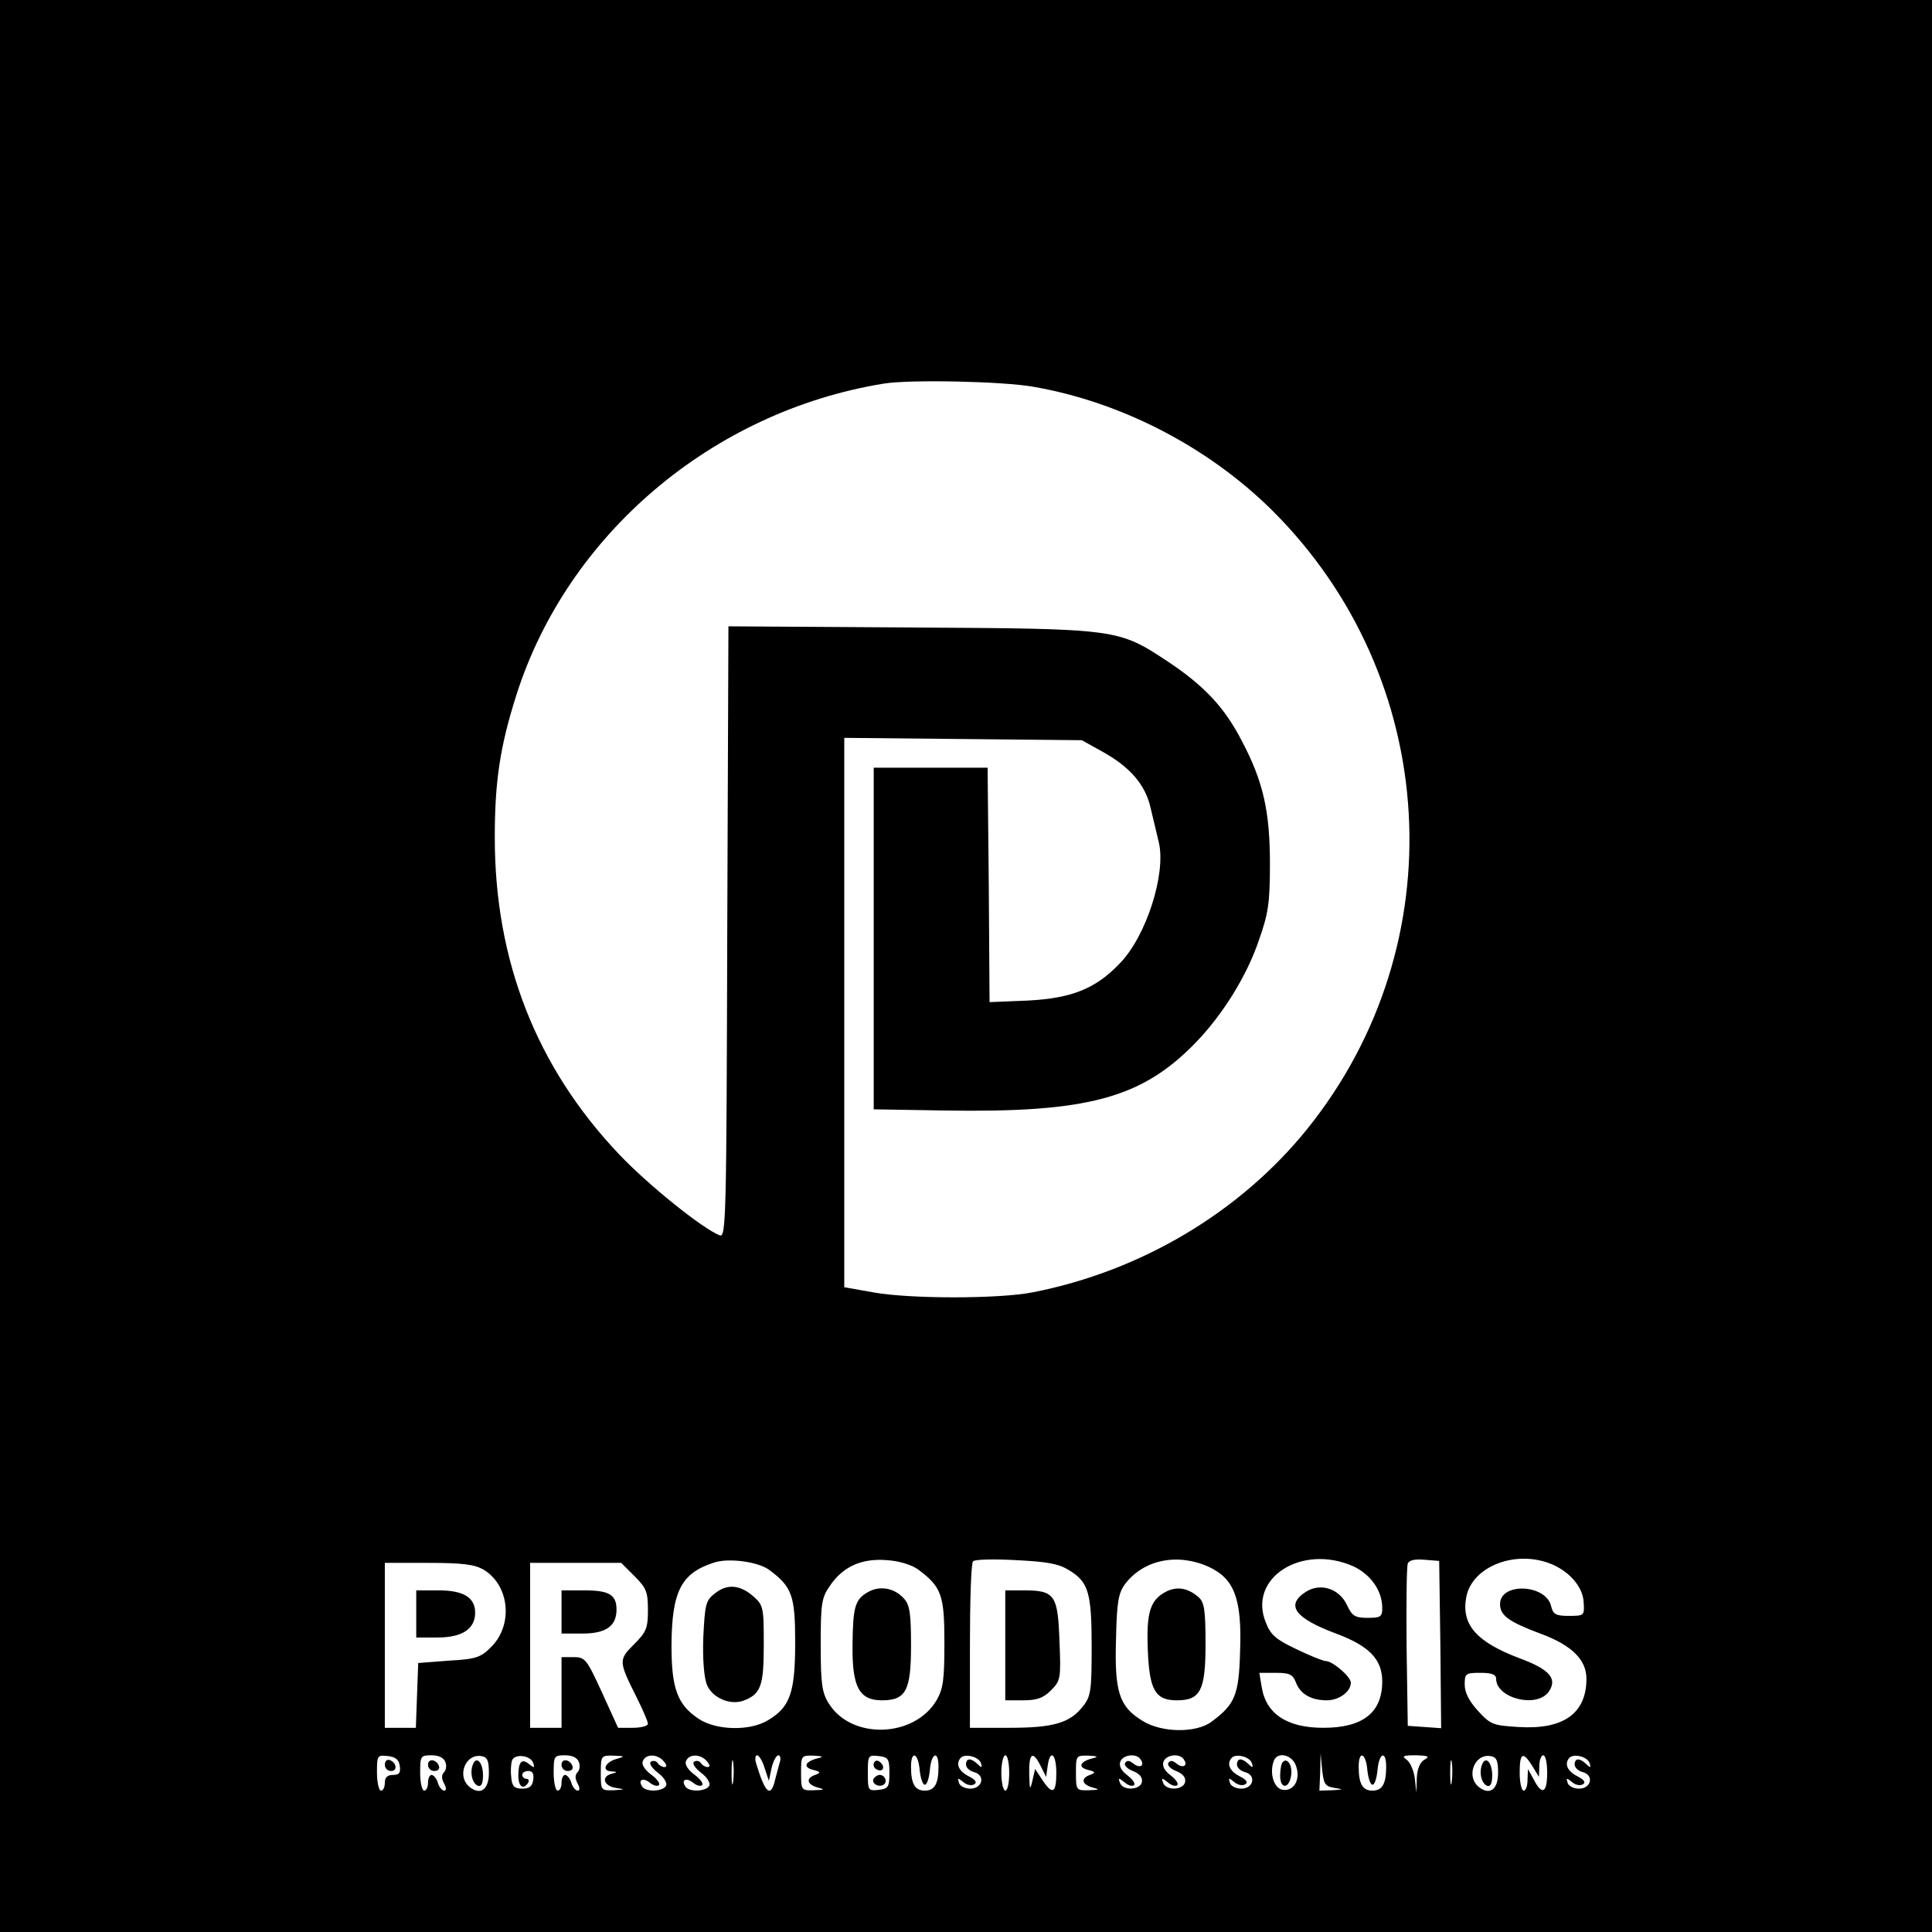 <?xml version="1.0" standalone="no"?>
<!DOCTYPE svg PUBLIC "-//W3C//DTD SVG 20010904//EN"
 "http://www.w3.org/TR/2001/REC-SVG-20010904/DTD/svg10.dtd">
<svg version="1.0" xmlns="http://www.w3.org/2000/svg"
 width="492pt" height="492pt" viewBox="0 0 492 492"
 preserveAspectRatio="xMidYMid meet">

<g transform="translate(0,492) scale(0.1,-0.1)"
fill="#000000" stroke="none">
<path d="M0 2460 l0 -2460 2460 0 2460 0 0 2460 0 2460 -2460 0 -2460 0 0
-2460z m2632 1475 c224 -39 444 -153 607 -314 430 -427 469 -1105 90 -1576
-171 -212 -423 -362 -699 -416 -85 -17 -315 -17 -407 0 l-73 13 0 699 0 700
303 -3 302 -3 52 -29 c71 -39 110 -85 123 -143 6 -26 16 -66 21 -88 19 -80
-32 -239 -99 -308 -62 -65 -122 -89 -234 -95 l-98 -4 -2 298 -3 299 -145 0
-145 0 0 -435 0 -435 180 -3 c364 -6 502 31 639 172 69 71 131 170 162 262 24
68 28 95 28 194 0 134 -17 210 -72 314 -44 85 -95 139 -186 200 -129 85 -126
85 -656 88 l-465 3 -3 -779 c-2 -727 -3 -778 -19 -772 -44 17 -183 129 -256
206 -211 222 -317 493 -317 807 0 142 13 231 55 363 130 409 499 722 935 793
65 11 304 6 382 -8z m-673 -3013 c58 -43 66 -65 66 -185 0 -127 -13 -164 -68
-197 -46 -29 -133 -27 -178 3 -54 36 -69 77 -69 187 1 137 24 184 109 211 37
12 112 2 140 -19z m378 2 c61 -45 68 -66 68 -187 0 -95 -3 -117 -20 -147 -57
-96 -218 -101 -275 -7 -17 27 -20 51 -20 148 0 104 2 120 23 150 33 49 80 71
145 66 32 -2 63 -12 79 -23z m386 -3 c49 -30 57 -57 57 -195 0 -111 -2 -126
-22 -151 -33 -43 -76 -55 -188 -55 l-100 0 0 208 c0 115 3 212 8 216 4 5 53 6
109 3 80 -4 109 -9 136 -26z m355 9 c65 -30 85 -81 80 -215 -3 -112 -13 -135
-72 -179 -39 -30 -128 -29 -177 2 -59 36 -71 74 -67 207 2 95 6 118 23 141 47
62 133 80 213 44z m369 1 c44 -21 73 -62 73 -106 0 -22 -4 -25 -37 -25 -33 0
-40 5 -53 33 -20 42 -68 57 -105 33 -52 -34 -28 -67 80 -107 82 -31 115 -65
115 -121 0 -79 -49 -118 -150 -118 -92 0 -146 35 -157 104 l-6 36 42 0 c35 0
43 -4 51 -24 11 -30 39 -46 79 -46 31 0 61 22 61 45 0 15 -46 55 -64 55 -6 0
-39 13 -74 30 -51 24 -66 36 -78 67 -48 114 91 203 223 144z m221 -199 l2
-213 -42 3 -43 3 -3 200 c-1 110 0 205 3 213 3 9 18 12 42 10 l38 -3 3 -213z
m285 204 c46 -20 79 -59 80 -98 2 -32 1 -33 -38 -33 -33 0 -40 4 -45 25 -13
56 -130 61 -130 5 0 -29 22 -45 105 -76 78 -29 115 -66 115 -114 0 -88 -58
-130 -172 -123 -66 4 -72 6 -104 41 -23 25 -34 47 -34 67 0 28 2 30 40 30 28
0 40 -4 40 -15 0 -50 104 -76 134 -33 23 33 2 57 -74 85 -111 42 -149 86 -136
156 15 79 128 122 219 83z m-2722 -13 c66 -39 77 -140 20 -197 -27 -27 -38
-31 -108 -35 l-78 -6 -3 -82 -3 -83 -39 0 -40 0 0 210 0 210 111 0 c87 0 117
-4 140 -17z m385 -17 c30 -30 34 -40 34 -86 0 -46 -4 -56 -35 -87 -40 -40 -40
-43 6 -135 16 -32 29 -62 29 -68 0 -5 -17 -10 -38 -10 l-38 0 -41 90 c-39 85
-43 90 -72 90 l-31 0 0 -90 0 -90 -40 0 -40 0 0 210 0 210 116 0 116 0 34 -34z
m-598 -483 c3 -18 -2 -23 -17 -23 -14 0 -21 -6 -21 -20 0 -11 -4 -20 -10 -20
-5 0 -10 21 -10 46 0 44 1 45 28 42 19 -2 28 -9 30 -25z m116 10 c4 -9 2 -21
-3 -26 -7 -7 -7 -16 0 -29 6 -11 6 -18 0 -18 -5 0 -13 9 -16 20 -3 11 -11 20
-16 20 -5 0 -9 -9 -9 -20 0 -11 -4 -20 -10 -20 -5 0 -10 20 -10 45 0 43 1 45
29 45 18 0 31 -6 35 -17z m111 -28 c0 -43 -22 -58 -50 -35 -32 27 -10 84 30
78 16 -2 20 -11 20 -43z m113 25 c4 -12 3 -13 -10 -3 -19 16 -28 7 -28 -29 0
-28 13 -37 25 -18 3 6 1 10 -4 10 -6 0 -11 5 -11 10 0 6 7 10 16 10 10 0 14
-7 12 -22 -2 -17 -10 -23 -28 -23 -20 0 -26 6 -28 28 -2 16 -1 35 2 44 7 18
48 13 54 -7z m116 3 c4 -9 2 -21 -3 -26 -7 -7 -7 -16 0 -29 6 -11 6 -18 0 -18
-5 0 -13 9 -16 20 -3 11 -11 20 -16 20 -5 0 -9 -9 -9 -20 0 -11 -4 -20 -10
-20 -5 0 -10 20 -10 45 0 43 1 45 29 45 18 0 31 -6 35 -17z m97 8 c-30 -8 -40
-31 -14 -32 16 -1 16 -2 1 -6 -28 -7 -21 -31 10 -36 25 -4 25 -4 -5 -6 -33 -1
-33 0 -33 44 0 44 1 45 33 44 29 -1 29 -2 8 -8z m119 -6 c8 -9 9 -15 2 -15 -6
0 -14 5 -17 10 -4 6 -11 7 -17 4 -6 -4 1 -16 18 -29 16 -12 24 -27 20 -33 -9
-15 -53 -16 -61 -1 -11 17 3 23 20 9 9 -7 19 -10 23 -6 4 4 -5 16 -20 27 -16
12 -25 26 -21 34 7 19 37 19 53 0z m110 0 c8 -9 9 -15 2 -15 -6 0 -14 5 -17
10 -4 6 -11 7 -17 4 -6 -4 1 -16 18 -29 16 -12 24 -27 20 -33 -9 -15 -53 -16
-61 -1 -11 17 3 23 20 9 9 -7 19 -10 23 -6 4 4 -5 16 -20 27 -16 12 -25 26
-21 34 7 19 37 19 53 0z m67 -52 c-2 -16 -4 -5 -4 22 0 28 2 40 4 28 2 -13 2
-35 0 -50z m80 35 l11 -33 7 33 c4 17 12 32 17 32 5 0 7 -8 4 -17 -3 -10 -8
-30 -12 -45 -11 -47 -25 -36 -48 40 -4 12 -3 22 2 22 5 0 14 -15 19 -32z m138
25 c-34 -8 -42 -23 -15 -30 20 -5 21 -7 6 -13 -24 -8 -22 -24 6 -32 20 -5 18
-6 -9 -7 -32 -1 -33 0 -33 44 0 44 0 45 33 44 21 -1 25 -3 12 -6z m180 -38 c0
-36 -3 -40 -27 -43 -27 -3 -28 -2 -28 43 0 45 1 46 28 43 24 -3 27 -7 27 -43z
m77 8 c2 -21 8 -38 13 -38 6 0 11 17 13 38 4 44 22 50 22 8 0 -44 -10 -61 -35
-61 -25 0 -35 17 -35 61 0 42 18 36 22 -8z m156 17 c4 -12 2 -13 -9 -2 -17 16
-29 15 -29 -2 0 -7 9 -16 21 -19 29 -8 21 -42 -10 -42 -14 0 -27 7 -29 15 -4
13 -3 13 11 2 9 -8 21 -10 28 -6 8 5 3 12 -15 21 -25 13 -33 32 -19 47 12 11
46 2 51 -14z m72 -25 c0 -25 -4 -45 -10 -45 -5 0 -10 20 -10 45 0 25 5 45 10
45 6 0 10 -20 10 -45z m80 18 l14 -28 4 28 c6 44 22 31 22 -18 0 -52 -10 -57
-36 -17 l-18 27 -7 -30 c-6 -26 -7 -23 -8 18 -1 53 9 60 29 20z m135 20 c-34
-8 -42 -23 -15 -30 20 -5 21 -7 6 -13 -24 -8 -22 -24 6 -32 20 -5 18 -6 -9 -7
-32 -1 -33 0 -33 44 0 44 0 45 33 44 21 -1 25 -3 12 -6z m120 -4 c11 -16 -3
-23 -19 -10 -10 8 -16 9 -21 1 -3 -5 6 -15 20 -20 17 -7 25 -16 23 -28 -4 -21
-49 -23 -56 -2 -5 13 -3 13 12 1 9 -8 20 -11 24 -7 4 4 -4 15 -17 25 -16 12
-22 24 -18 35 7 18 42 22 52 5z m110 0 c11 -16 -3 -23 -19 -10 -10 8 -16 9
-21 1 -3 -5 6 -15 20 -20 17 -7 25 -16 23 -28 -4 -21 -49 -23 -56 -2 -5 13 -3
13 12 1 9 -8 20 -11 24 -7 4 4 -4 15 -17 25 -16 12 -22 24 -18 35 7 18 42 22
52 5z m173 -9 c4 -12 2 -13 -9 -2 -17 16 -29 15 -29 -2 0 -7 9 -16 21 -19 29
-8 21 -42 -10 -42 -14 0 -27 7 -29 15 -4 13 -3 13 11 2 9 -8 21 -10 28 -6 8 5
3 12 -15 21 -25 13 -33 32 -19 47 12 11 46 2 51 -14z m112 -6 c13 -34 -4 -66
-33 -62 -23 3 -35 43 -23 74 9 24 46 16 56 -12z m98 -57 c24 -4 24 -4 -5 -6
l-33 -1 2 48 1 47 4 -42 c4 -36 7 -42 31 -46z m84 46 c2 -21 8 -38 13 -38 6 0
11 17 13 38 4 44 22 50 22 8 0 -44 -10 -61 -35 -61 -25 0 -35 17 -35 61 0 42
18 36 22 -8z m146 26 c-12 -6 -19 -24 -20 -47 l-1 -37 -4 35 c-2 19 -11 41
-20 48 -14 10 -11 12 23 12 31 -1 36 -3 22 -11z m69 -56 c-2 -16 -4 -5 -4 22
0 28 2 40 4 28 2 -13 2 -35 0 -50z m118 22 c0 -43 -22 -58 -50 -35 -32 27 -10
84 30 78 16 -2 20 -11 20 -43z m87 18 l17 -28 1 28 c0 15 5 27 10 27 6 0 10
-20 10 -45 0 -51 -13 -58 -34 -17 l-15 27 -1 -27 c0 -16 -4 -28 -10 -28 -5 0
-10 20 -10 45 0 52 8 56 32 18z m146 7 c4 -12 2 -13 -9 -2 -17 16 -29 15 -29
-2 0 -7 9 -16 21 -19 29 -8 21 -42 -10 -42 -14 0 -27 7 -29 15 -4 13 -3 13 11
2 9 -8 21 -10 28 -6 8 5 3 12 -15 21 -25 13 -33 32 -19 47 12 11 46 2 51 -14z"/>
<path d="M1819 861 c-22 -17 -24 -29 -28 -111 -2 -56 2 -102 9 -120 14 -34 59
-53 93 -41 45 17 52 38 52 143 0 97 -1 100 -28 124 -34 29 -67 31 -98 5z"/>
<path d="M2211 866 c-34 -19 -39 -38 -40 -137 -1 -105 17 -139 75 -139 61 0
74 25 74 139 0 80 -3 103 -17 119 -24 28 -62 35 -92 18z"/>
<path d="M2560 730 l0 -140 45 0 c36 0 52 6 71 25 25 25 26 30 22 126 -4 117
-12 129 -90 129 l-48 0 0 -140z"/>
<path d="M2970 867 c-41 -21 -51 -53 -47 -149 4 -102 19 -128 74 -128 60 0 73
25 73 143 0 86 -3 106 -17 119 -27 24 -55 29 -83 15z"/>
<path d="M1060 810 l0 -60 55 0 c62 0 95 22 95 63 0 39 -30 57 -93 57 l-57 0
0 -60z"/>
<path d="M1430 815 l0 -55 53 0 c60 0 87 19 87 61 0 38 -19 49 -82 49 l-58 0
0 -55z"/>
<path d="M980 426 c0 -9 7 -16 16 -16 17 0 14 22 -4 28 -7 2 -12 -3 -12 -12z"/>
<path d="M1090 426 c0 -9 7 -16 16 -16 9 0 14 5 12 12 -6 18 -28 21 -28 4z"/>
<path d="M1204 426 c-8 -21 -1 -49 14 -54 8 -2 12 7 12 27 0 33 -17 51 -26 27z"/>
<path d="M1430 426 c0 -9 7 -16 16 -16 9 0 14 5 12 12 -6 18 -28 21 -28 4z"/>
<path d="M2226 432 c-3 -6 -1 -14 5 -17 15 -10 25 3 12 16 -7 7 -13 7 -17 1z"/>
<path d="M2225 391 c-7 -12 12 -24 25 -16 11 7 4 25 -10 25 -5 0 -11 -4 -15
-9z"/>
<path d="M3267 433 c-4 -3 -7 -19 -7 -35 0 -35 23 -34 28 1 4 25 -10 46 -21
34z"/>
<path d="M3774 426 c-8 -21 -1 -49 14 -54 8 -2 12 7 12 27 0 33 -17 51 -26 27z"/>
</g>
</svg>
